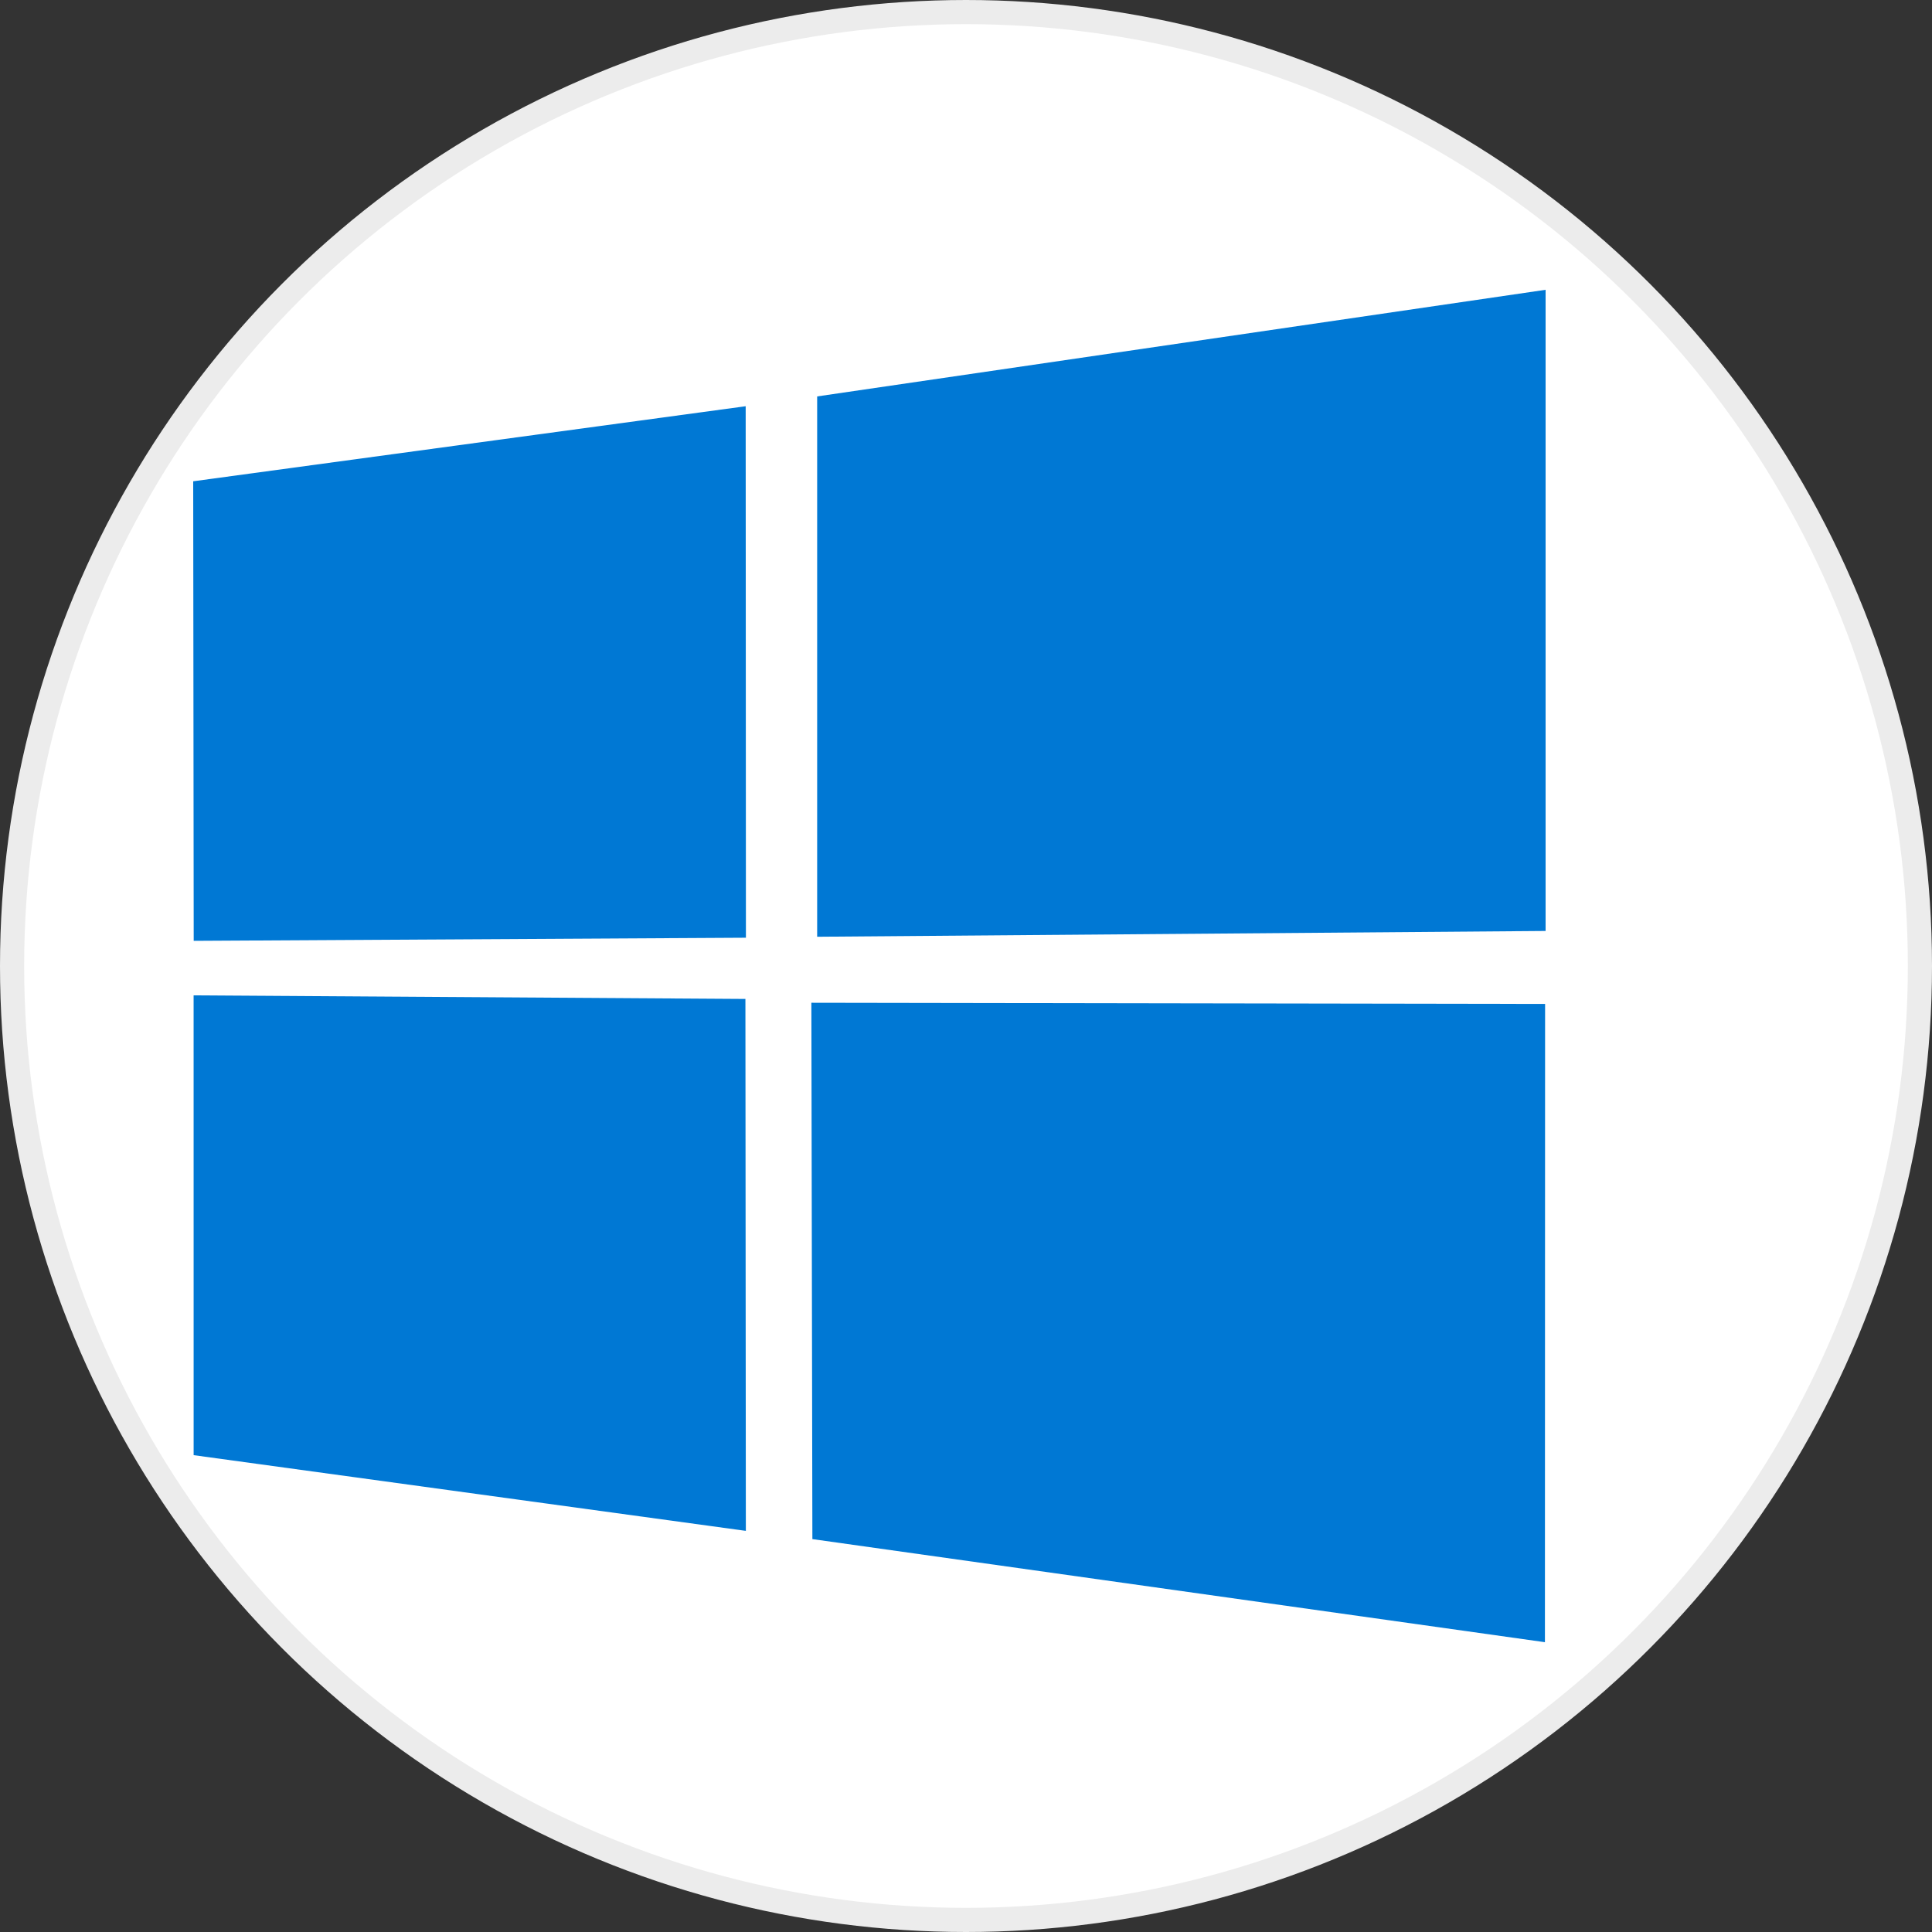 <svg width="100%" height="100%" viewBox="0 0 80 80" fill="none" xmlns="http://www.w3.org/2000/svg">
<rect x="0" y="0" width="80" height="80" fill="#333333" stroke="none"/>
<circle cx="40" cy="40" r="39.5" fill="white" stroke="#ECECEC"/>
<path d="M64 12L33.837 16.415V38.789L64 38.549V12ZM8.017 41.216L8.018 60.255L30.884 63.39L30.866 41.364L8.017 41.216ZM33.597 41.522L33.639 63.731L63.972 68L63.979 41.571L33.597 41.522ZM8 19.929L8.021 38.958L30.887 38.829L30.877 16.821L8 19.929Z" fill="#0078D4"/>
</svg>
